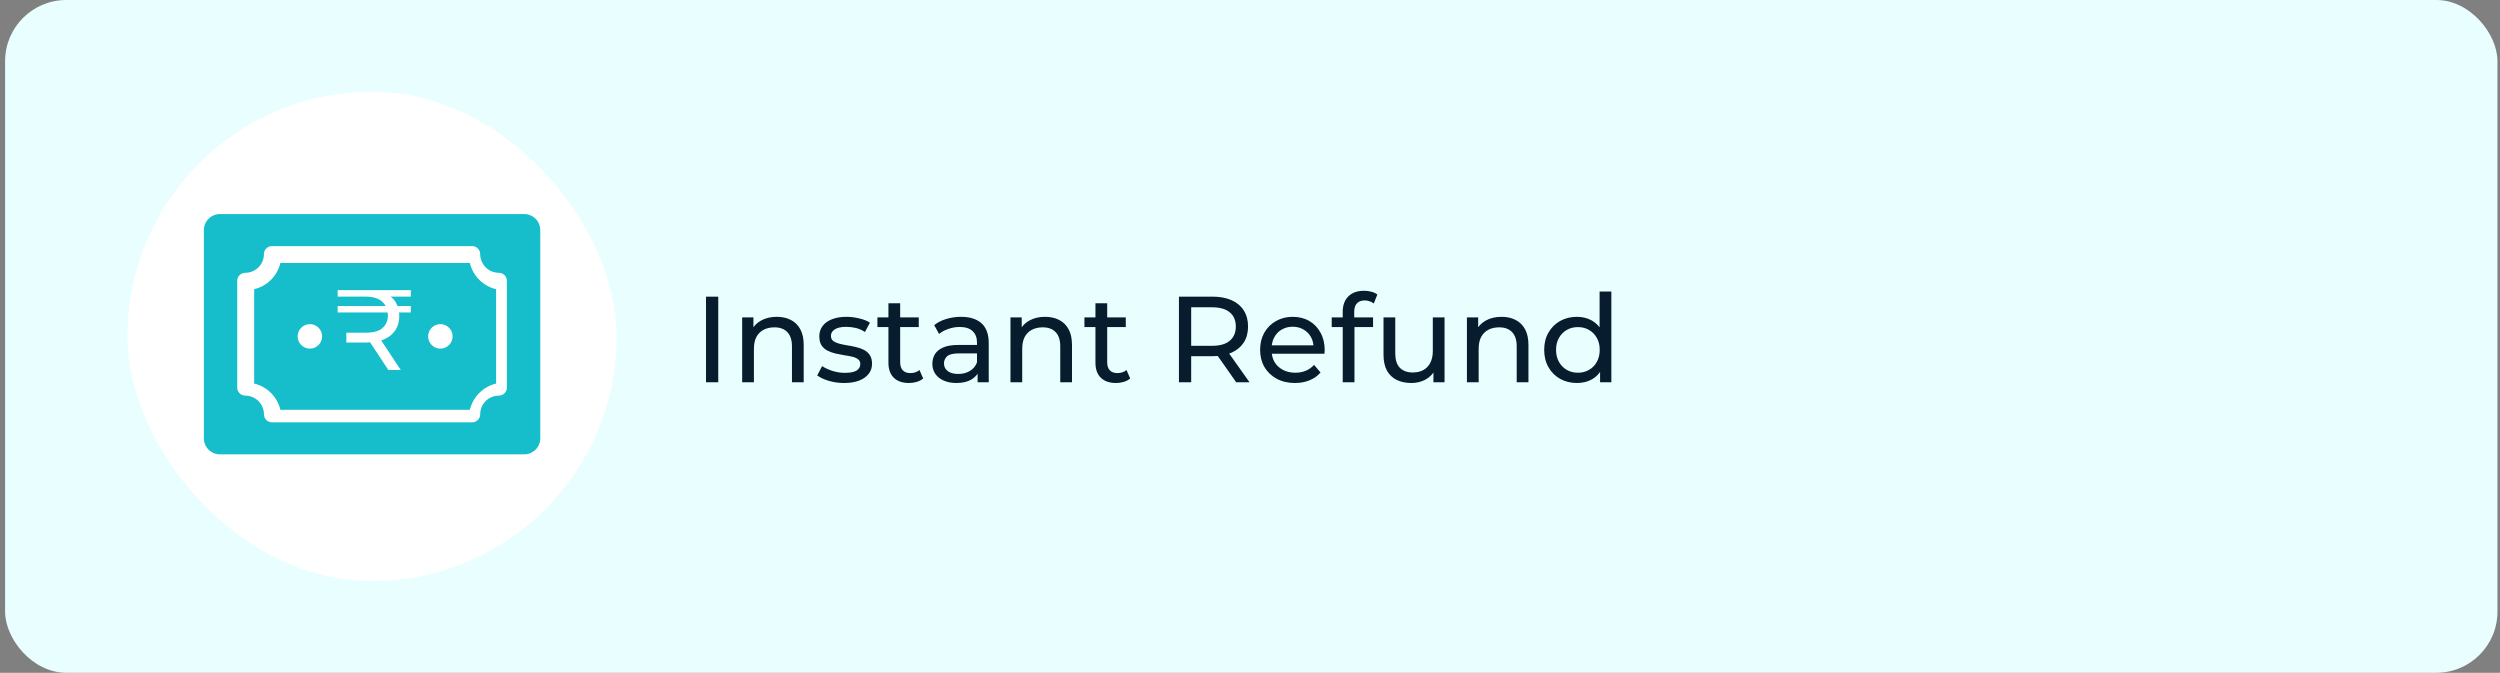 <svg width="327" height="88" viewBox="0 0 327 88" fill="none" xmlns="http://www.w3.org/2000/svg">
<rect x="0" y="0" width="327" height="88" fill="#808080" stroke="none"/>
<rect x="0.667" width="326" height="88" rx="8" fill="#E9FEFF"/>
<rect x="16.666" y="12" width="64" height="64" rx="32" fill="white"/>
<path d="M61.458 34.399H36.676C36.477 35.233 36.051 35.994 35.445 36.6C34.839 37.206 34.078 37.632 33.245 37.831V50.168C34.078 50.367 34.839 50.793 35.445 51.399C36.051 52.005 36.477 52.766 36.676 53.599H61.458C61.657 52.766 62.083 52.005 62.689 51.399C63.295 50.793 64.056 50.367 64.889 50.168V37.831C64.056 37.632 63.295 37.206 62.689 36.6C62.083 35.994 61.657 35.233 61.458 34.399ZM40.534 45.599C40.217 45.599 39.908 45.506 39.645 45.33C39.382 45.154 39.177 44.904 39.056 44.612C38.934 44.319 38.903 43.998 38.964 43.687C39.026 43.377 39.179 43.092 39.402 42.868C39.626 42.644 39.911 42.492 40.222 42.43C40.532 42.368 40.854 42.4 41.146 42.521C41.438 42.642 41.688 42.847 41.864 43.111C42.04 43.374 42.134 43.683 42.134 43.999C42.134 44.424 41.965 44.831 41.665 45.131C41.365 45.431 40.958 45.599 40.534 45.599ZM57.6 45.599C57.284 45.599 56.975 45.506 56.712 45.33C56.448 45.154 56.243 44.904 56.122 44.612C56.001 44.319 55.969 43.998 56.031 43.687C56.093 43.377 56.245 43.092 56.469 42.868C56.693 42.644 56.978 42.492 57.288 42.43C57.599 42.368 57.92 42.4 58.213 42.521C58.505 42.642 58.755 42.847 58.931 43.111C59.106 43.374 59.2 43.683 59.2 43.999C59.2 44.424 59.032 44.831 58.732 45.131C58.432 45.431 58.025 45.599 57.6 45.599Z" fill="#16BDCA"/>
<path d="M46.282 40.888C46.303 41.204 46.412 41.507 46.596 41.764C46.779 42.021 47.031 42.222 47.323 42.344V39.434C47.031 39.556 46.779 39.756 46.596 40.013C46.412 40.27 46.303 40.573 46.282 40.888Z" fill="#16BDCA"/>
<path d="M68.571 28H28.762C28.206 28.001 27.674 28.221 27.281 28.614C26.888 29.007 26.667 29.54 26.666 30.095V57.333C26.667 57.889 26.888 58.422 27.281 58.814C27.674 59.207 28.206 59.428 28.762 59.429H68.571C69.127 59.428 69.659 59.207 70.052 58.814C70.445 58.422 70.666 57.889 70.666 57.333V30.095C70.666 29.54 70.445 29.007 70.052 28.614C69.659 28.221 69.127 28.001 68.571 28ZM66.302 50.698C66.302 50.976 66.191 51.242 65.995 51.439C65.798 51.636 65.532 51.746 65.254 51.746C64.606 51.747 63.984 52.004 63.526 52.463C63.068 52.921 62.81 53.542 62.809 54.191C62.809 54.468 62.699 54.735 62.502 54.931C62.306 55.128 62.04 55.238 61.762 55.238H35.571C35.293 55.238 35.027 55.128 34.831 54.931C34.634 54.735 34.524 54.468 34.524 54.191C34.523 53.542 34.265 52.921 33.807 52.463C33.349 52.004 32.727 51.747 32.079 51.746C31.801 51.746 31.535 51.636 31.338 51.439C31.142 51.242 31.031 50.976 31.031 50.698V36.73C31.031 36.453 31.142 36.186 31.338 35.99C31.535 35.793 31.801 35.683 32.079 35.683C32.727 35.682 33.349 35.424 33.807 34.966C34.265 34.508 34.523 33.886 34.524 33.238C34.524 32.96 34.634 32.694 34.831 32.497C35.027 32.301 35.293 32.191 35.571 32.191H61.762C62.04 32.191 62.306 32.301 62.502 32.497C62.699 32.694 62.809 32.96 62.809 33.238C62.81 33.886 63.068 34.508 63.526 34.966C63.984 35.424 64.606 35.682 65.254 35.683C65.532 35.683 65.798 35.793 65.995 35.99C66.191 36.186 66.302 36.453 66.302 36.73V50.698Z" fill="#16BDCA"/>
<path d="M51.051 47.111C51.029 46.796 50.921 46.493 50.737 46.236C50.553 45.979 50.302 45.778 50.01 45.656V48.566C50.302 48.444 50.553 48.244 50.737 47.987C50.921 47.73 51.029 47.427 51.051 47.111Z" fill="#16BDCA"/>
<path d="M45.3 44.8V43.516H47.839C48.854 43.516 49.591 43.307 50.049 42.889C50.507 42.471 50.736 41.938 50.736 41.291C50.736 40.514 50.487 39.902 49.989 39.454C49.491 39.006 48.735 38.787 47.719 38.797H44.165V37.946H53.737V38.797H49.825L50.288 38.379C50.995 38.648 51.492 39.046 51.781 39.574C52.08 40.091 52.229 40.674 52.229 41.321C52.229 42.047 52.055 42.675 51.706 43.202C51.358 43.72 50.86 44.118 50.213 44.397C49.576 44.666 48.799 44.8 47.883 44.8H45.3ZM50.795 48.399L48.063 44.248H49.675L52.423 48.399H50.795ZM44.165 40.873V40.022H53.737V40.873H44.165Z" fill="white"/>
<path d="M92.347 50V38.8H93.947V50H92.347ZM101.604 41.44C102.297 41.44 102.905 41.573 103.428 41.84C103.961 42.107 104.377 42.512 104.676 43.056C104.974 43.6 105.124 44.288 105.124 45.12V50H103.588V45.296C103.588 44.475 103.385 43.856 102.98 43.44C102.585 43.024 102.025 42.816 101.3 42.816C100.756 42.816 100.281 42.923 99.876 43.136C99.47 43.349 99.156 43.664 98.932 44.08C98.718 44.496 98.612 45.013 98.612 45.632V50H97.076V41.52H98.548V43.808L98.308 43.2C98.585 42.645 99.012 42.213 99.588 41.904C100.164 41.595 100.836 41.44 101.604 41.44ZM110.398 50.096C109.694 50.096 109.022 50 108.382 49.808C107.753 49.616 107.257 49.381 106.894 49.104L107.534 47.888C107.897 48.133 108.345 48.341 108.878 48.512C109.412 48.683 109.956 48.768 110.51 48.768C111.225 48.768 111.737 48.667 112.046 48.464C112.366 48.261 112.526 47.979 112.526 47.616C112.526 47.349 112.43 47.141 112.238 46.992C112.046 46.843 111.79 46.731 111.47 46.656C111.161 46.581 110.814 46.517 110.43 46.464C110.046 46.4 109.662 46.325 109.278 46.24C108.894 46.144 108.542 46.016 108.222 45.856C107.902 45.685 107.646 45.456 107.454 45.168C107.262 44.869 107.166 44.475 107.166 43.984C107.166 43.472 107.31 43.024 107.598 42.64C107.886 42.256 108.292 41.963 108.814 41.76C109.348 41.547 109.977 41.44 110.702 41.44C111.257 41.44 111.817 41.509 112.382 41.648C112.958 41.776 113.428 41.963 113.79 42.208L113.134 43.424C112.75 43.168 112.35 42.992 111.934 42.896C111.518 42.8 111.102 42.752 110.686 42.752C110.014 42.752 109.513 42.864 109.182 43.088C108.852 43.301 108.686 43.579 108.686 43.92C108.686 44.208 108.782 44.432 108.974 44.592C109.177 44.741 109.433 44.859 109.742 44.944C110.062 45.029 110.414 45.104 110.798 45.168C111.182 45.221 111.566 45.296 111.95 45.392C112.334 45.477 112.681 45.6 112.99 45.76C113.31 45.92 113.566 46.144 113.758 46.432C113.961 46.72 114.062 47.104 114.062 47.584C114.062 48.096 113.913 48.539 113.614 48.912C113.316 49.285 112.894 49.579 112.35 49.792C111.806 49.995 111.156 50.096 110.398 50.096ZM118.894 50.096C118.041 50.096 117.379 49.867 116.91 49.408C116.441 48.949 116.206 48.293 116.206 47.44V39.664H117.742V47.376C117.742 47.835 117.854 48.187 118.078 48.432C118.313 48.677 118.643 48.8 119.07 48.8C119.55 48.8 119.95 48.667 120.27 48.4L120.75 49.504C120.515 49.707 120.233 49.856 119.902 49.952C119.582 50.048 119.246 50.096 118.894 50.096ZM114.766 42.784V41.52H120.174V42.784H114.766ZM127.871 50V48.208L127.791 47.872V44.816C127.791 44.165 127.599 43.664 127.215 43.312C126.842 42.949 126.276 42.768 125.519 42.768C125.018 42.768 124.527 42.853 124.047 43.024C123.567 43.184 123.162 43.403 122.831 43.68L122.191 42.528C122.628 42.176 123.151 41.909 123.759 41.728C124.378 41.536 125.023 41.44 125.695 41.44C126.858 41.44 127.754 41.723 128.383 42.288C129.012 42.853 129.327 43.717 129.327 44.88V50H127.871ZM125.087 50.096C124.458 50.096 123.903 49.989 123.423 49.776C122.954 49.563 122.591 49.269 122.335 48.896C122.079 48.512 121.951 48.08 121.951 47.6C121.951 47.141 122.058 46.725 122.271 46.352C122.495 45.979 122.852 45.68 123.343 45.456C123.844 45.232 124.516 45.12 125.359 45.12H128.047V46.224H125.423C124.655 46.224 124.138 46.352 123.871 46.608C123.604 46.864 123.471 47.173 123.471 47.536C123.471 47.952 123.636 48.288 123.967 48.544C124.298 48.789 124.756 48.912 125.343 48.912C125.919 48.912 126.42 48.784 126.847 48.528C127.284 48.272 127.599 47.899 127.791 47.408L128.095 48.464C127.892 48.965 127.535 49.365 127.023 49.664C126.511 49.952 125.866 50.096 125.087 50.096ZM136.697 41.44C137.391 41.44 137.999 41.573 138.521 41.84C139.055 42.107 139.471 42.512 139.769 43.056C140.068 43.6 140.217 44.288 140.217 45.12V50H138.681V45.296C138.681 44.475 138.479 43.856 138.073 43.44C137.679 43.024 137.119 42.816 136.393 42.816C135.849 42.816 135.375 42.923 134.969 43.136C134.564 43.349 134.249 43.664 134.025 44.08C133.812 44.496 133.705 45.013 133.705 45.632V50H132.169V41.52H133.641V43.808L133.401 43.2C133.679 42.645 134.105 42.213 134.681 41.904C135.257 41.595 135.929 41.44 136.697 41.44ZM145.972 50.096C145.119 50.096 144.457 49.867 143.988 49.408C143.519 48.949 143.284 48.293 143.284 47.44V39.664H144.82V47.376C144.82 47.835 144.932 48.187 145.156 48.432C145.391 48.677 145.721 48.8 146.148 48.8C146.628 48.8 147.028 48.667 147.348 48.4L147.828 49.504C147.593 49.707 147.311 49.856 146.98 49.952C146.66 50.048 146.324 50.096 145.972 50.096ZM141.844 42.784V41.52H147.252V42.784H141.844ZM154.206 50V38.8H158.574C159.555 38.8 160.393 38.955 161.086 39.264C161.779 39.573 162.313 40.021 162.686 40.608C163.059 41.195 163.246 41.893 163.246 42.704C163.246 43.515 163.059 44.213 162.686 44.8C162.313 45.376 161.779 45.819 161.086 46.128C160.393 46.437 159.555 46.592 158.574 46.592H155.086L155.806 45.856V50H154.206ZM161.694 50L158.846 45.936H160.558L163.438 50H161.694ZM155.806 46.016L155.086 45.232H158.526C159.55 45.232 160.323 45.013 160.846 44.576C161.379 44.128 161.646 43.504 161.646 42.704C161.646 41.904 161.379 41.285 160.846 40.848C160.323 40.411 159.55 40.192 158.526 40.192H155.086L155.806 39.392V46.016ZM169.383 50.096C168.476 50.096 167.676 49.909 166.983 49.536C166.3 49.163 165.767 48.651 165.383 48C165.01 47.349 164.823 46.603 164.823 45.76C164.823 44.917 165.004 44.171 165.367 43.52C165.74 42.869 166.247 42.363 166.887 42C167.538 41.627 168.268 41.44 169.079 41.44C169.9 41.44 170.626 41.621 171.255 41.984C171.884 42.347 172.375 42.859 172.727 43.52C173.09 44.171 173.271 44.933 173.271 45.808C173.271 45.872 173.266 45.947 173.255 46.032C173.255 46.117 173.25 46.197 173.239 46.272H166.023V45.168H172.439L171.815 45.552C171.826 45.008 171.714 44.523 171.479 44.096C171.244 43.669 170.919 43.339 170.503 43.104C170.098 42.859 169.623 42.736 169.079 42.736C168.546 42.736 168.071 42.859 167.655 43.104C167.239 43.339 166.914 43.675 166.679 44.112C166.444 44.539 166.327 45.029 166.327 45.584V45.84C166.327 46.405 166.455 46.912 166.711 47.36C166.978 47.797 167.346 48.139 167.815 48.384C168.284 48.629 168.823 48.752 169.431 48.752C169.932 48.752 170.386 48.667 170.791 48.496C171.207 48.325 171.57 48.069 171.879 47.728L172.727 48.72C172.343 49.168 171.863 49.509 171.287 49.744C170.722 49.979 170.087 50.096 169.383 50.096ZM175.628 50V40.768C175.628 39.936 175.868 39.275 176.348 38.784C176.838 38.283 177.532 38.032 178.428 38.032C178.758 38.032 179.073 38.075 179.372 38.16C179.681 38.235 179.942 38.357 180.156 38.528L179.692 39.696C179.532 39.568 179.35 39.472 179.148 39.408C178.945 39.333 178.732 39.296 178.508 39.296C178.06 39.296 177.718 39.424 177.484 39.68C177.249 39.925 177.132 40.293 177.132 40.784V41.92L177.164 42.624V50H175.628ZM174.188 42.784V41.52H179.596V42.784H174.188ZM184.612 50.096C183.887 50.096 183.247 49.963 182.692 49.696C182.148 49.429 181.722 49.024 181.412 48.48C181.114 47.925 180.964 47.232 180.964 46.4V41.52H182.5V46.224C182.5 47.056 182.698 47.68 183.092 48.096C183.498 48.512 184.063 48.72 184.788 48.72C185.322 48.72 185.786 48.613 186.18 48.4C186.575 48.176 186.879 47.856 187.092 47.44C187.306 47.013 187.412 46.501 187.412 45.904V41.52H188.948V50H187.492V47.712L187.732 48.32C187.455 48.885 187.039 49.323 186.484 49.632C185.93 49.941 185.306 50.096 184.612 50.096ZM196.401 41.44C197.094 41.44 197.702 41.573 198.225 41.84C198.758 42.107 199.174 42.512 199.473 43.056C199.771 43.6 199.921 44.288 199.921 45.12V50H198.385V45.296C198.385 44.475 198.182 43.856 197.777 43.44C197.382 43.024 196.822 42.816 196.097 42.816C195.553 42.816 195.078 42.923 194.673 43.136C194.267 43.349 193.953 43.664 193.729 44.08C193.515 44.496 193.409 45.013 193.409 45.632V50H191.873V41.52H193.345V43.808L193.105 43.2C193.382 42.645 193.809 42.213 194.385 41.904C194.961 41.595 195.633 41.44 196.401 41.44ZM206.267 50.096C205.446 50.096 204.71 49.915 204.059 49.552C203.419 49.189 202.912 48.683 202.539 48.032C202.166 47.381 201.979 46.624 201.979 45.76C201.979 44.896 202.166 44.144 202.539 43.504C202.912 42.853 203.419 42.347 204.059 41.984C204.71 41.621 205.446 41.44 206.267 41.44C206.982 41.44 207.627 41.6 208.203 41.92C208.779 42.24 209.238 42.72 209.579 43.36C209.931 44 210.107 44.8 210.107 45.76C210.107 46.72 209.936 47.52 209.595 48.16C209.264 48.8 208.811 49.285 208.235 49.616C207.659 49.936 207.003 50.096 206.267 50.096ZM206.395 48.752C206.928 48.752 207.408 48.629 207.835 48.384C208.272 48.139 208.614 47.792 208.859 47.344C209.115 46.885 209.243 46.357 209.243 45.76C209.243 45.152 209.115 44.629 208.859 44.192C208.614 43.744 208.272 43.397 207.835 43.152C207.408 42.907 206.928 42.784 206.395 42.784C205.851 42.784 205.366 42.907 204.939 43.152C204.512 43.397 204.171 43.744 203.915 44.192C203.659 44.629 203.531 45.152 203.531 45.76C203.531 46.357 203.659 46.885 203.915 47.344C204.171 47.792 204.512 48.139 204.939 48.384C205.366 48.629 205.851 48.752 206.395 48.752ZM209.291 50V47.712L209.387 45.744L209.227 43.776V38.128H210.763V50H209.291Z" fill="#071C2C"/>
</svg>
